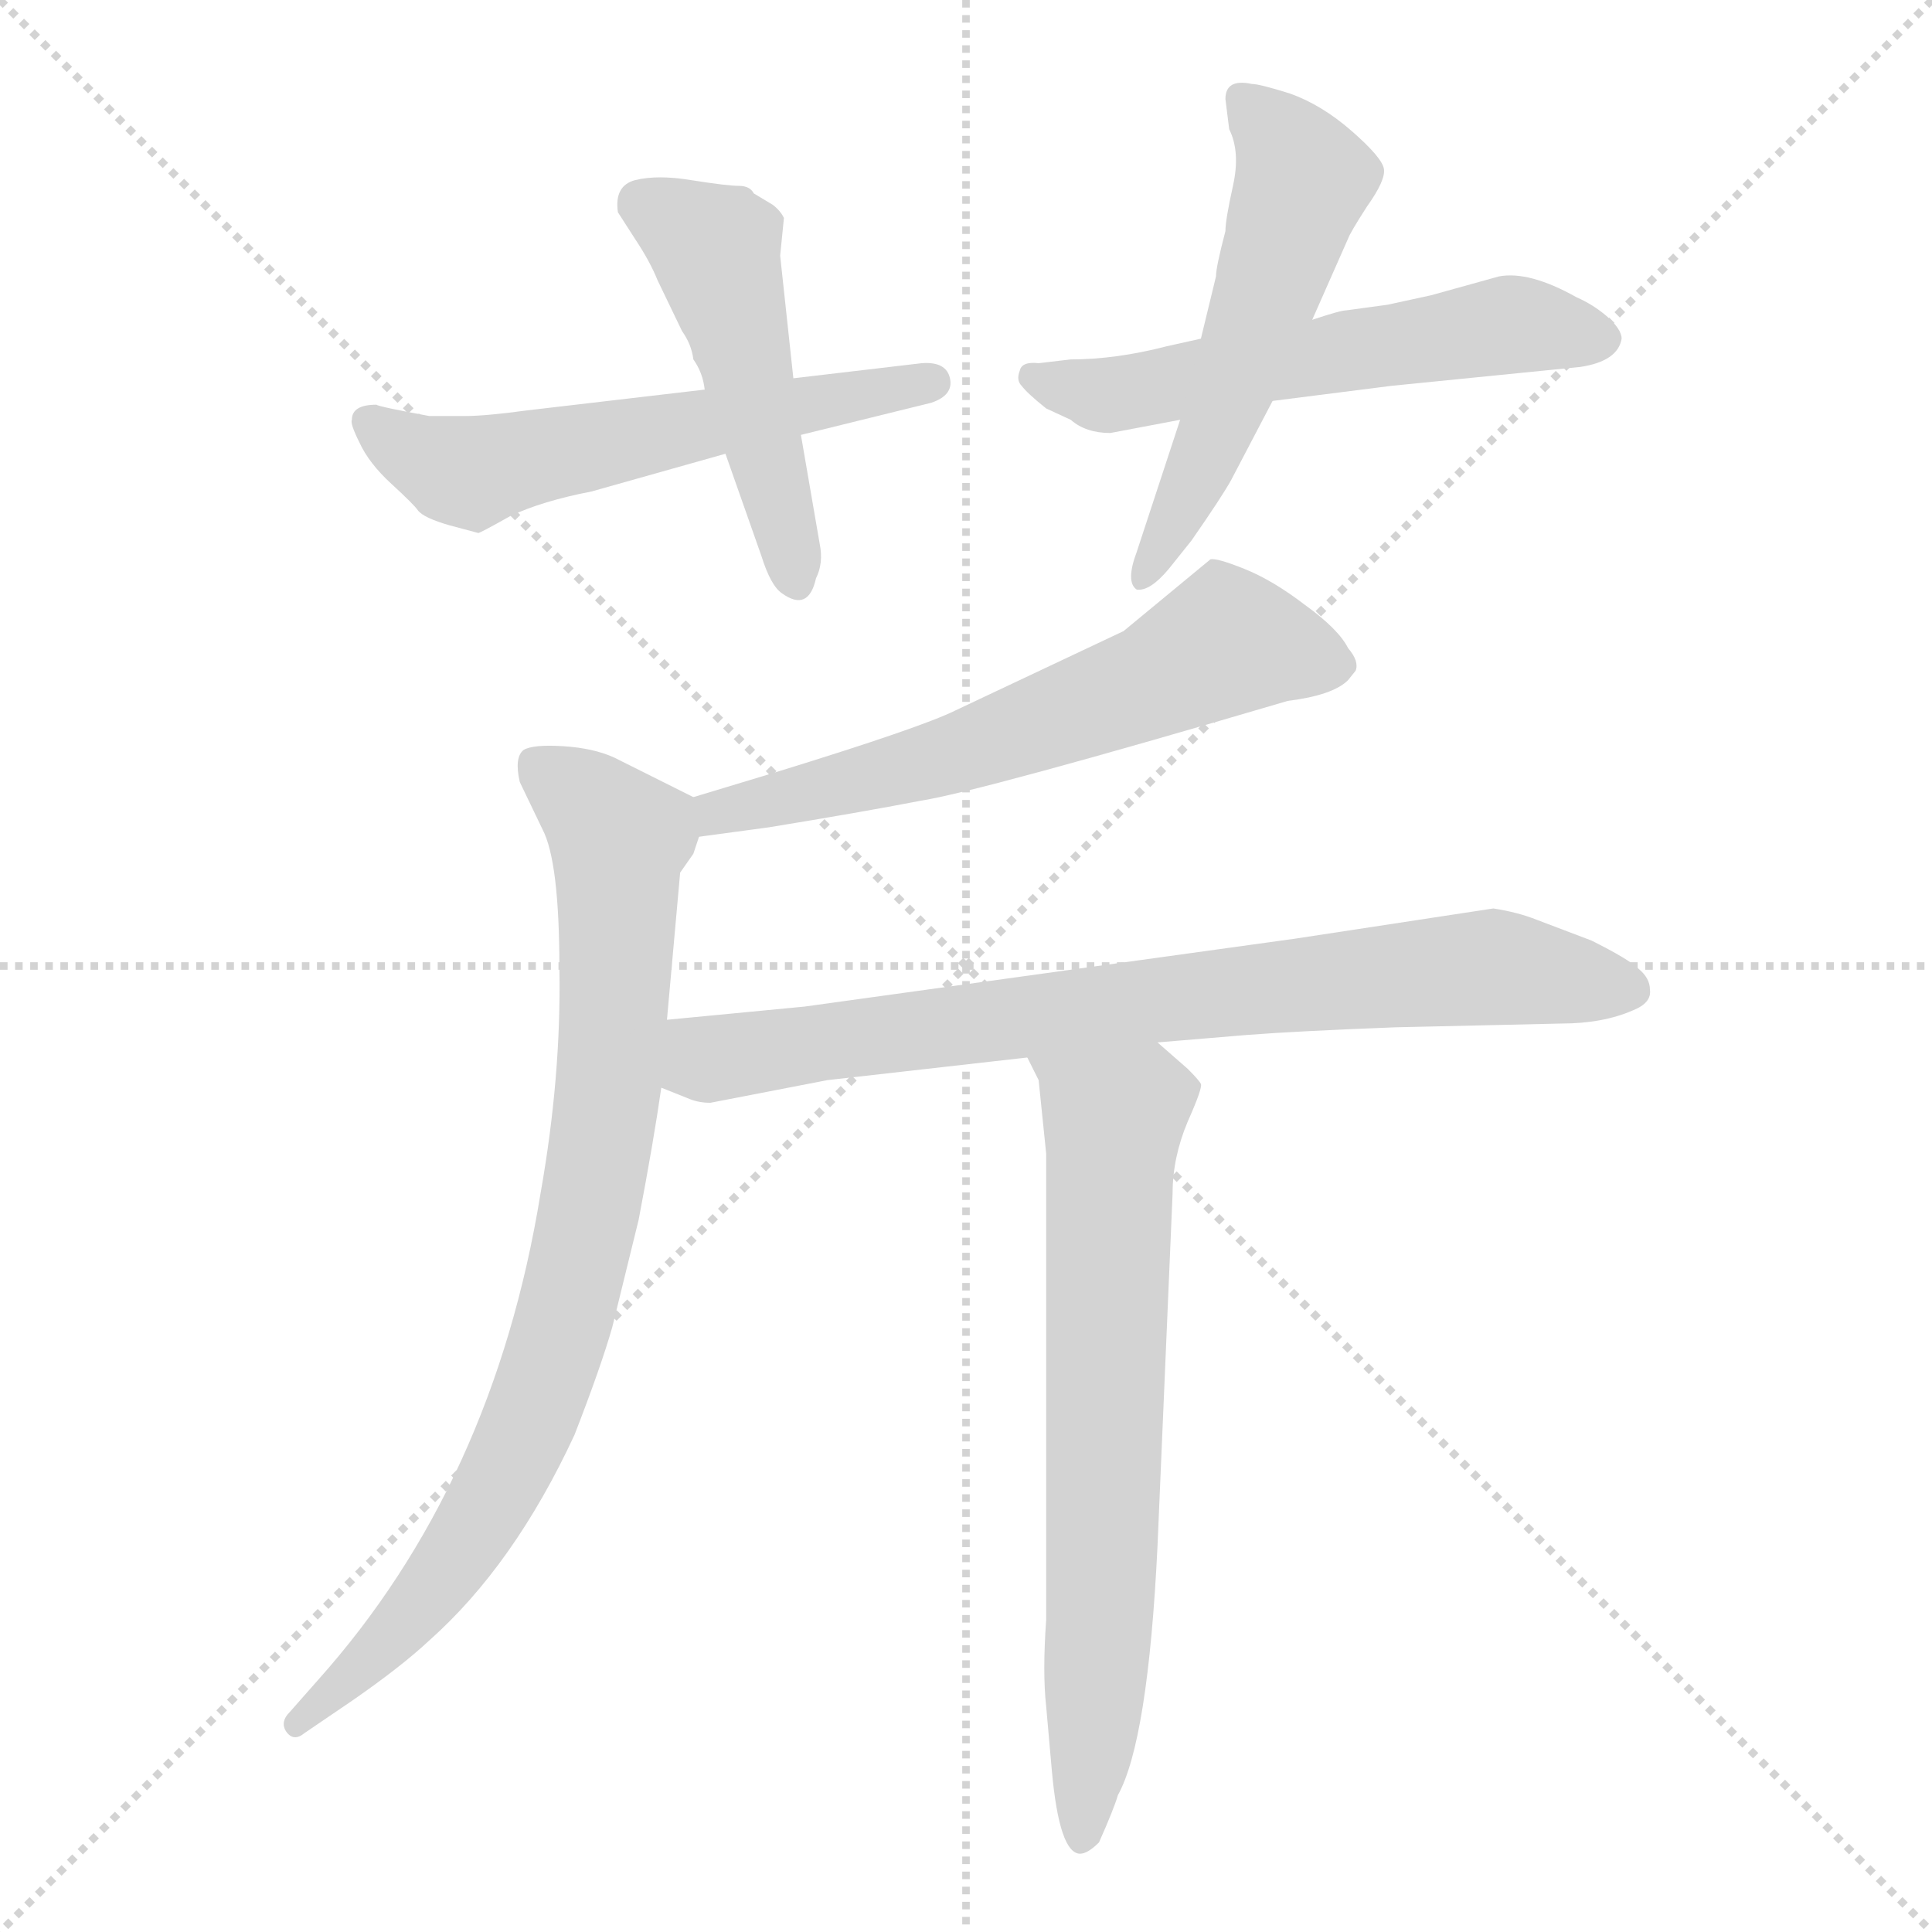 <svg version="1.1" viewBox="0 0 1024 1024" xmlns="http://www.w3.org/2000/svg">
  <g stroke="lightgray" stroke-dasharray="1,1" stroke-width="1" transform="scale(4, 4)">
    <line x1="0" y1="0" x2="256" y2="256"></line>
    <line x1="256" y1="0" x2="0" y2="256"></line>
    <line x1="128" y1="0" x2="128" y2="256"></line>
    <line x1="0" y1="128" x2="256" y2="128"></line>
  </g>
<g transform="scale(1, -1) translate(0, -860)">
   <style type="text/css">
    @keyframes keyframes0 {
      from {
       stroke: blue;
       stroke-dashoffset: 562;
       stroke-width: 128;
       }
       65% {
       animation-timing-function: step-end;
       stroke: blue;
       stroke-dashoffset: 0;
       stroke-width: 128;
       }
       to {
       stroke: black;
       stroke-width: 1024;
       }
       }
       #make-me-a-hanzi-animation-0 {
         animation: keyframes0 0.707s both;
         animation-delay: 0s;
         animation-timing-function: linear;
       }
    @keyframes keyframes1 {
      from {
       stroke: blue;
       stroke-dashoffset: 483;
       stroke-width: 128;
       }
       61% {
       animation-timing-function: step-end;
       stroke: blue;
       stroke-dashoffset: 0;
       stroke-width: 128;
       }
       to {
       stroke: black;
       stroke-width: 1024;
       }
       }
       #make-me-a-hanzi-animation-1 {
         animation: keyframes1 0.643s both;
         animation-delay: 0.707s;
         animation-timing-function: linear;
       }
    @keyframes keyframes2 {
      from {
       stroke: blue;
       stroke-dashoffset: 561;
       stroke-width: 128;
       }
       65% {
       animation-timing-function: step-end;
       stroke: blue;
       stroke-dashoffset: 0;
       stroke-width: 128;
       }
       to {
       stroke: black;
       stroke-width: 1024;
       }
       }
       #make-me-a-hanzi-animation-2 {
         animation: keyframes2 0.707s both;
         animation-delay: 1.35s;
         animation-timing-function: linear;
       }
    @keyframes keyframes3 {
      from {
       stroke: blue;
       stroke-dashoffset: 539;
       stroke-width: 128;
       }
       64% {
       animation-timing-function: step-end;
       stroke: blue;
       stroke-dashoffset: 0;
       stroke-width: 128;
       }
       to {
       stroke: black;
       stroke-width: 1024;
       }
       }
       #make-me-a-hanzi-animation-3 {
         animation: keyframes3 0.689s both;
         animation-delay: 2.057s;
         animation-timing-function: linear;
       }
    @keyframes keyframes4 {
      from {
       stroke: blue;
       stroke-dashoffset: 610;
       stroke-width: 128;
       }
       67% {
       animation-timing-function: step-end;
       stroke: blue;
       stroke-dashoffset: 0;
       stroke-width: 128;
       }
       to {
       stroke: black;
       stroke-width: 1024;
       }
       }
       #make-me-a-hanzi-animation-4 {
         animation: keyframes4 0.746s both;
         animation-delay: 2.746s;
         animation-timing-function: linear;
       }
    @keyframes keyframes5 {
      from {
       stroke: blue;
       stroke-dashoffset: 834;
       stroke-width: 128;
       }
       73% {
       animation-timing-function: step-end;
       stroke: blue;
       stroke-dashoffset: 0;
       stroke-width: 128;
       }
       to {
       stroke: black;
       stroke-width: 1024;
       }
       }
       #make-me-a-hanzi-animation-5 {
         animation: keyframes5 0.929s both;
         animation-delay: 3.492s;
         animation-timing-function: linear;
       }
    @keyframes keyframes6 {
      from {
       stroke: blue;
       stroke-dashoffset: 768;
       stroke-width: 128;
       }
       71% {
       animation-timing-function: step-end;
       stroke: blue;
       stroke-dashoffset: 0;
       stroke-width: 128;
       }
       to {
       stroke: black;
       stroke-width: 1024;
       }
       }
       #make-me-a-hanzi-animation-6 {
         animation: keyframes6 0.875s both;
         animation-delay: 4.421s;
         animation-timing-function: linear;
       }
    @keyframes keyframes7 {
      from {
       stroke: blue;
       stroke-dashoffset: 686;
       stroke-width: 128;
       }
       69% {
       animation-timing-function: step-end;
       stroke: blue;
       stroke-dashoffset: 0;
       stroke-width: 128;
       }
       to {
       stroke: black;
       stroke-width: 1024;
       }
       }
       #make-me-a-hanzi-animation-7 {
         animation: keyframes7 0.808s both;
         animation-delay: 5.296s;
         animation-timing-function: linear;
       }
</style>
<path d="M 199.5 645.5 Q 186.5 645.5 186.5 637.5 Q 185.5 635.5 190.5 625.5 Q 195.5 614.5 207.5 603.5 Q 219.5 592.5 221.5 589.5 Q 224.5 585.5 238.5 581.5 L 253.5 577.5 Q 254.5 577.5 270.5 586.5 Q 287.5 594.5 313.5 599.5 L 384.5 619.5 L 424.5 629.5 L 493.5 646.5 Q 505.5 650.5 503.5 659.5 Q 501.5 668.5 488.5 667.5 L 420.5 659.5 L 373.5 653.5 L 279.5 642.5 Q 257.5 639.5 246.5 639.5 L 227.5 639.5 Q 200.5 644.5 199.5 645.5 Z" fill="lightgray"></path> 
<path d="M 384.5 619.5 L 403.5 565.5 Q 408.5 549.5 414.5 545.5 Q 428.5 535.5 432.5 553.5 Q 436.5 561.5 434.5 571.5 L 424.5 629.5 L 420.5 659.5 L 413.5 724.5 L 415.5 744.5 Q 413.5 748.5 409.5 751.5 L 399.5 757.5 Q 397.5 761.5 391.5 761.5 Q 385.5 761.5 366.5 764.5 Q 348.5 767.5 336.5 764.5 Q 325.5 761.5 327.5 747.5 L 336.5 733.5 Q 344.5 721.5 348.5 711.5 L 361.5 684.5 Q 366.5 677.5 367.5 669.5 Q 372.5 662.5 373.5 653.5 L 384.5 619.5 Z" fill="lightgray"></path> 
<path d="M 636.5 680.5 L 618.5 676.5 Q 591.5 669.5 567.5 669.5 L 550.5 667.5 Q 541.5 668.5 540.5 663.5 Q 538.5 658.5 541.5 655.5 Q 544.5 651.5 554.5 643.5 L 567.5 637.5 Q 575.5 630.5 588.5 630.5 L 625.5 637.5 L 674.5 647.5 L 737.5 655.5 L 837.5 665.5 Q 857.5 668.5 859.5 680.5 Q 859.5 685.5 851.5 692.5 Q 844.5 698.5 835.5 702.5 Q 810.5 716.5 794.5 713.5 L 758.5 703.5 L 735.5 698.5 L 713.5 695.5 Q 710.5 695.5 695.5 690.5 L 636.5 680.5 Z" fill="lightgray"></path> 
<path d="M 649.5 807.5 L 651.5 791.5 Q 657.5 779.5 653.5 761.5 Q 649.5 743.5 649.5 737.5 Q 644.5 718.5 644.5 713.5 L 636.5 680.5 L 625.5 637.5 L 602.5 567.5 Q 596.5 551.5 602.5 547.5 Q 609.5 546.5 619.5 558.5 L 631.5 573.5 Q 647.5 596.5 652.5 605.5 L 674.5 647.5 L 695.5 690.5 L 714.5 733.5 Q 715.5 736.5 724.5 750.5 Q 734.5 764.5 733.5 770.5 Q 732.5 776.5 716.5 790.5 Q 700.5 804.5 683.5 810.5 Q 667.5 815.5 663.5 815.5 Q 649.5 818.5 649.5 807.5 Z" fill="lightgray"></path> 
<path d="M 370.5 416.5 L 407.5 421.5 Q 456.5 429.5 487.5 435.5 Q 519.5 440.5 682.5 488.5 Q 706.5 491.5 714.5 499.5 L 718.5 504.5 Q 720.5 509.5 714.5 516.5 Q 709.5 526.5 691.5 539.5 Q 674.5 552.5 659.5 558.5 Q 644.5 564.5 641.5 563.5 L 595.5 525.5 L 506.5 483.5 Q 488.5 474.5 410.5 450.5 L 367.5 437.5 C 338.5 428.5 340.5 412.5 370.5 416.5 Z" fill="lightgray"></path> 
<path d="M 353.5 319.5 L 360.5 397.5 L 367.5 407.5 L 370.5 416.5 C 378.5 432.5 378.5 432.5 367.5 437.5 L 325.5 458.5 Q 314.5 463.5 298.5 464.5 Q 282.5 465.5 277.5 462.5 Q 272.5 458.5 275.5 445.5 L 287.5 420.5 Q 296.5 403.5 296.5 346.5 Q 297.5 289.5 286.5 227.5 Q 261.5 73.5 168.5 -30.5 L 153.5 -47.5 Q 148.5 -52.5 151.5 -57.5 Q 155.5 -63.5 161.5 -58.5 L 186.5 -41.5 Q 212.5 -23.5 227.5 -9.5 Q 272.5 30.5 304.5 99.5 Q 318.5 135.5 324.5 156.5 L 338.5 213.5 Q 346.5 255.5 350.5 283.5 L 353.5 319.5 Z" fill="lightgray"></path> 
<path d="M 350.5 283.5 L 365.5 277.5 Q 370.5 275.5 376.5 275.5 L 438.5 287.5 L 544.5 299.5 L 613.5 307.5 L 661.5 311.5 Q 687.5 313.5 739.5 315.5 L 827.5 317.5 Q 849.5 317.5 865.5 324.5 Q 875.5 328.5 874.5 335.5 Q 874.5 341.5 868.5 346.5 Q 863.5 351.5 843.5 361.5 L 814.5 372.5 Q 804.5 376.5 791.5 378.5 L 686.5 362.5 L 426.5 326.5 L 353.5 319.5 C 323.5 316.5 322.5 294.5 350.5 283.5 Z" fill="lightgray"></path> 
<path d="M 544.5 299.5 L 550.5 287.5 L 554.5 248.5 L 554.5 1.5 Q 552.5 -26.5 554.5 -44.5 L 557.5 -78.5 Q 561.5 -122.5 572.5 -122.5 Q 576.5 -122.5 582.5 -116.5 Q 590.5 -98.5 592.5 -91.5 Q 608.5 -62.5 613.5 40.5 L 621.5 227.5 Q 621.5 246.5 629.5 265.5 Q 637.5 283.5 636.5 285.5 Q 635.5 287.5 629.5 293.5 L 613.5 307.5 C 590.5 327.5 531.5 326.5 544.5 299.5 Z" fill="lightgray"></path> 
      <clipPath id="make-me-a-hanzi-clip-0">
      <path d="M 199.5 645.5 Q 186.5 645.5 186.5 637.5 Q 185.5 635.5 190.5 625.5 Q 195.5 614.5 207.5 603.5 Q 219.5 592.5 221.5 589.5 Q 224.5 585.5 238.5 581.5 L 253.5 577.5 Q 254.5 577.5 270.5 586.5 Q 287.5 594.5 313.5 599.5 L 384.5 619.5 L 424.5 629.5 L 493.5 646.5 Q 505.5 650.5 503.5 659.5 Q 501.5 668.5 488.5 667.5 L 420.5 659.5 L 373.5 653.5 L 279.5 642.5 Q 257.5 639.5 246.5 639.5 L 227.5 639.5 Q 200.5 644.5 199.5 645.5 Z" fill="lightgray"></path>
      </clipPath>
      <path clip-path="url(#make-me-a-hanzi-clip-0)" d="M 197.5 634.5 L 250.5 609.5 L 493.5 657.5 " fill="none" id="make-me-a-hanzi-animation-0" stroke-dasharray="434 868" stroke-linecap="round"></path>

      <clipPath id="make-me-a-hanzi-clip-1">
      <path d="M 384.5 619.5 L 403.5 565.5 Q 408.5 549.5 414.5 545.5 Q 428.5 535.5 432.5 553.5 Q 436.5 561.5 434.5 571.5 L 424.5 629.5 L 420.5 659.5 L 413.5 724.5 L 415.5 744.5 Q 413.5 748.5 409.5 751.5 L 399.5 757.5 Q 397.5 761.5 391.5 761.5 Q 385.5 761.5 366.5 764.5 Q 348.5 767.5 336.5 764.5 Q 325.5 761.5 327.5 747.5 L 336.5 733.5 Q 344.5 721.5 348.5 711.5 L 361.5 684.5 Q 366.5 677.5 367.5 669.5 Q 372.5 662.5 373.5 653.5 L 384.5 619.5 Z" fill="lightgray"></path>
      </clipPath>
      <path clip-path="url(#make-me-a-hanzi-clip-1)" d="M 339.5 751.5 L 379.5 727.5 L 422.5 552.5 " fill="none" id="make-me-a-hanzi-animation-1" stroke-dasharray="355 710" stroke-linecap="round"></path>

      <clipPath id="make-me-a-hanzi-clip-2">
      <path d="M 636.5 680.5 L 618.5 676.5 Q 591.5 669.5 567.5 669.5 L 550.5 667.5 Q 541.5 668.5 540.5 663.5 Q 538.5 658.5 541.5 655.5 Q 544.5 651.5 554.5 643.5 L 567.5 637.5 Q 575.5 630.5 588.5 630.5 L 625.5 637.5 L 674.5 647.5 L 737.5 655.5 L 837.5 665.5 Q 857.5 668.5 859.5 680.5 Q 859.5 685.5 851.5 692.5 Q 844.5 698.5 835.5 702.5 Q 810.5 716.5 794.5 713.5 L 758.5 703.5 L 735.5 698.5 L 713.5 695.5 Q 710.5 695.5 695.5 690.5 L 636.5 680.5 Z" fill="lightgray"></path>
      </clipPath>
      <path clip-path="url(#make-me-a-hanzi-clip-2)" d="M 547.5 660.5 L 581.5 650.5 L 795.5 687.5 L 847.5 681.5 " fill="none" id="make-me-a-hanzi-animation-2" stroke-dasharray="433 866" stroke-linecap="round"></path>

      <clipPath id="make-me-a-hanzi-clip-3">
      <path d="M 649.5 807.5 L 651.5 791.5 Q 657.5 779.5 653.5 761.5 Q 649.5 743.5 649.5 737.5 Q 644.5 718.5 644.5 713.5 L 636.5 680.5 L 625.5 637.5 L 602.5 567.5 Q 596.5 551.5 602.5 547.5 Q 609.5 546.5 619.5 558.5 L 631.5 573.5 Q 647.5 596.5 652.5 605.5 L 674.5 647.5 L 695.5 690.5 L 714.5 733.5 Q 715.5 736.5 724.5 750.5 Q 734.5 764.5 733.5 770.5 Q 732.5 776.5 716.5 790.5 Q 700.5 804.5 683.5 810.5 Q 667.5 815.5 663.5 815.5 Q 649.5 818.5 649.5 807.5 Z" fill="lightgray"></path>
      </clipPath>
      <path clip-path="url(#make-me-a-hanzi-clip-3)" d="M 658.5 807.5 L 690.5 764.5 L 640.5 620.5 L 605.5 552.5 " fill="none" id="make-me-a-hanzi-animation-3" stroke-dasharray="411 822" stroke-linecap="round"></path>

      <clipPath id="make-me-a-hanzi-clip-4">
      <path d="M 370.5 416.5 L 407.5 421.5 Q 456.5 429.5 487.5 435.5 Q 519.5 440.5 682.5 488.5 Q 706.5 491.5 714.5 499.5 L 718.5 504.5 Q 720.5 509.5 714.5 516.5 Q 709.5 526.5 691.5 539.5 Q 674.5 552.5 659.5 558.5 Q 644.5 564.5 641.5 563.5 L 595.5 525.5 L 506.5 483.5 Q 488.5 474.5 410.5 450.5 L 367.5 437.5 C 338.5 428.5 340.5 412.5 370.5 416.5 Z" fill="lightgray"></path>
      </clipPath>
      <path clip-path="url(#make-me-a-hanzi-clip-4)" d="M 709.5 508.5 L 648.5 519.5 L 616.5 500.5 L 532.5 469.5 L 392.5 433.5 L 375.5 422.5 " fill="none" id="make-me-a-hanzi-animation-4" stroke-dasharray="482 964" stroke-linecap="round"></path>

      <clipPath id="make-me-a-hanzi-clip-5">
      <path d="M 353.5 319.5 L 360.5 397.5 L 367.5 407.5 L 370.5 416.5 C 378.5 432.5 378.5 432.5 367.5 437.5 L 325.5 458.5 Q 314.5 463.5 298.5 464.5 Q 282.5 465.5 277.5 462.5 Q 272.5 458.5 275.5 445.5 L 287.5 420.5 Q 296.5 403.5 296.5 346.5 Q 297.5 289.5 286.5 227.5 Q 261.5 73.5 168.5 -30.5 L 153.5 -47.5 Q 148.5 -52.5 151.5 -57.5 Q 155.5 -63.5 161.5 -58.5 L 186.5 -41.5 Q 212.5 -23.5 227.5 -9.5 Q 272.5 30.5 304.5 99.5 Q 318.5 135.5 324.5 156.5 L 338.5 213.5 Q 346.5 255.5 350.5 283.5 L 353.5 319.5 Z" fill="lightgray"></path>
      </clipPath>
      <path clip-path="url(#make-me-a-hanzi-clip-5)" d="M 283.5 455.5 L 327.5 414.5 L 323.5 291.5 L 301.5 169.5 L 279.5 102.5 L 244.5 38.5 L 196.5 -18.5 L 156.5 -53.5 " fill="none" id="make-me-a-hanzi-animation-5" stroke-dasharray="706 1412" stroke-linecap="round"></path>

      <clipPath id="make-me-a-hanzi-clip-6">
      <path d="M 350.5 283.5 L 365.5 277.5 Q 370.5 275.5 376.5 275.5 L 438.5 287.5 L 544.5 299.5 L 613.5 307.5 L 661.5 311.5 Q 687.5 313.5 739.5 315.5 L 827.5 317.5 Q 849.5 317.5 865.5 324.5 Q 875.5 328.5 874.5 335.5 Q 874.5 341.5 868.5 346.5 Q 863.5 351.5 843.5 361.5 L 814.5 372.5 Q 804.5 376.5 791.5 378.5 L 686.5 362.5 L 426.5 326.5 L 353.5 319.5 C 323.5 316.5 322.5 294.5 350.5 283.5 Z" fill="lightgray"></path>
      </clipPath>
      <path clip-path="url(#make-me-a-hanzi-clip-6)" d="M 357.5 288.5 L 374.5 298.5 L 436.5 308.5 L 697.5 339.5 L 788.5 347.5 L 862.5 336.5 " fill="none" id="make-me-a-hanzi-animation-6" stroke-dasharray="640 1280" stroke-linecap="round"></path>

      <clipPath id="make-me-a-hanzi-clip-7">
      <path d="M 544.5 299.5 L 550.5 287.5 L 554.5 248.5 L 554.5 1.5 Q 552.5 -26.5 554.5 -44.5 L 557.5 -78.5 Q 561.5 -122.5 572.5 -122.5 Q 576.5 -122.5 582.5 -116.5 Q 590.5 -98.5 592.5 -91.5 Q 608.5 -62.5 613.5 40.5 L 621.5 227.5 Q 621.5 246.5 629.5 265.5 Q 637.5 283.5 636.5 285.5 Q 635.5 287.5 629.5 293.5 L 613.5 307.5 C 590.5 327.5 531.5 326.5 544.5 299.5 Z" fill="lightgray"></path>
      </clipPath>
      <path clip-path="url(#make-me-a-hanzi-clip-7)" d="M 551.5 295.5 L 590.5 267.5 L 584.5 31.5 L 573.5 -113.5 " fill="none" id="make-me-a-hanzi-animation-7" stroke-dasharray="558 1116" stroke-linecap="round"></path>

</g>
</svg>
